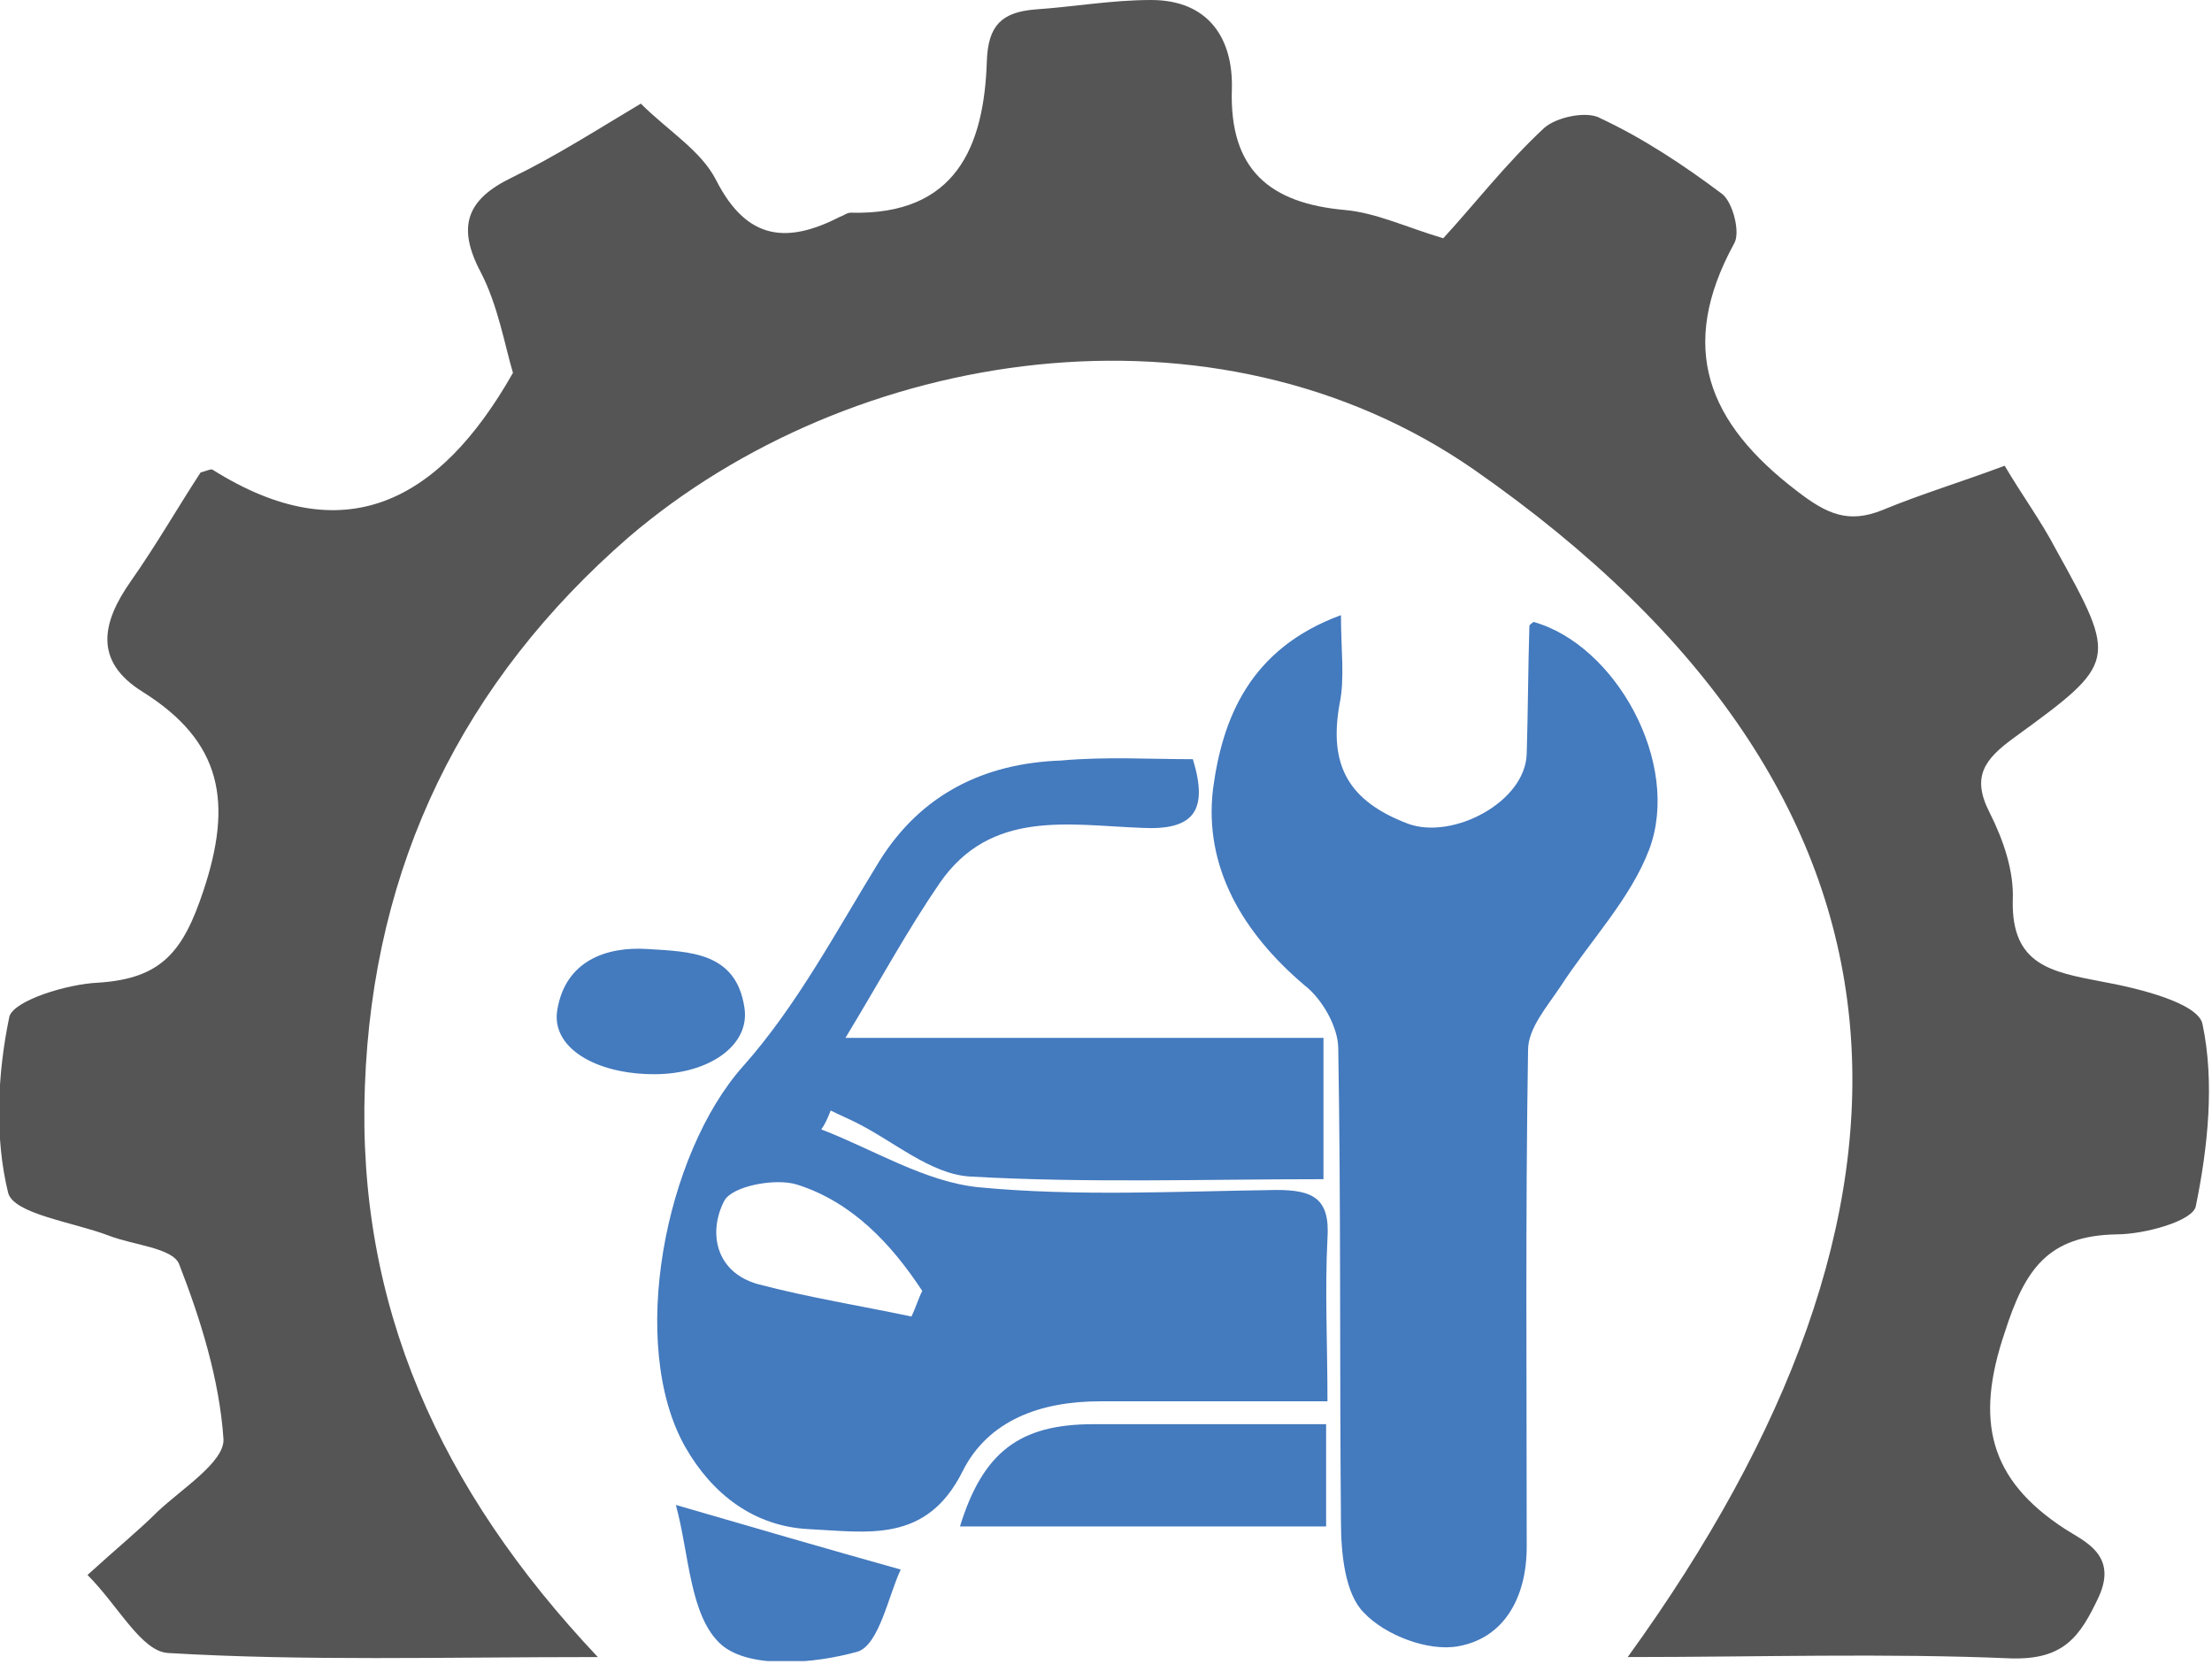 <svg width="41" height="31" viewBox="0 0 41 31" fill="none" xmlns="http://www.w3.org/2000/svg">
    <g clip-path="url(#q9zxltfcua)">
        <path d="M11.08 30.719c-2.87 0-5.44.075-7.96-.075-.5-.025-.924-.873-1.498-1.447.549-.5.948-.824 1.298-1.173.449-.425 1.247-.924 1.222-1.348-.074-1.098-.424-2.22-.823-3.244-.125-.3-.849-.35-1.298-.524-.649-.25-1.771-.4-1.871-.798-.25-1.024-.2-2.196.025-3.27.1-.299 1.073-.598 1.647-.623 1.172-.075 1.572-.574 1.946-1.697.55-1.647.35-2.77-1.123-3.694-.923-.573-.748-1.297-.224-2.046.474-.673.873-1.372 1.297-2.021.1-.025.2-.075.225-.05 2.42 1.522 4.192.624 5.565-1.797-.15-.499-.275-1.247-.6-1.871-.448-.849-.249-1.348.575-1.747.823-.4 1.597-.898 2.395-1.373.5.5 1.123.874 1.398 1.423.574 1.123 1.322 1.173 2.296.674.074-.025.124-.075.2-.075 1.946.05 2.47-1.223 2.52-2.82.024-.649.274-.898.898-.948C19.913.125 20.612 0 21.336 0c1.073 0 1.522.724 1.497 1.647-.05 1.497.699 2.121 2.096 2.246.574.05 1.148.324 1.822.524.574-.624 1.173-1.398 1.872-2.046.224-.2.798-.325 1.048-.175.798.374 1.547.873 2.246 1.397.2.15.349.724.224.924-1.048 1.921-.499 3.319 1.173 4.591.549.425.948.6 1.572.35.724-.3 1.472-.524 2.271-.824.324.55.674 1.023.948 1.547 1.148 2.072 1.148 2.097-.773 3.494-.55.4-.799.724-.45 1.397.25.5.45 1.073.425 1.623-.025 1.197.723 1.322 1.622 1.497.698.125 1.821.399 1.896.798.225 1.073.1 2.271-.125 3.37-.05.274-.948.523-1.472.523-1.273.025-1.697.649-2.071 1.822-.549 1.622-.3 2.72 1.123 3.643.35.225.973.474.624 1.248-.35.748-.649 1.173-1.622 1.148-2.346-.1-4.692-.025-7.112-.025 6.014-8.31 5.889-15.921-2.845-22.01-4.816-3.344-11.554-2.27-15.671 1.248-3.07 2.67-4.742 6.064-4.891 10.181-.15 4.043 1.372 7.461 4.317 10.58z" fill="#555"/>
        <path d="M22.11 14.074c.299.973 0 1.323-.949 1.273-1.347-.05-2.795-.35-3.743 1.023-.599.873-1.098 1.797-1.747 2.87h8.86v2.62c-2.197 0-4.393.075-6.564-.05-.724-.05-1.397-.649-2.096-.998-.15-.075-.324-.15-.474-.225-.05.125-.1.25-.175.35.973.374 1.922.973 2.92 1.073 1.822.174 3.668.075 5.515.05.674 0 .998.15.948.898-.05.973 0 1.946 0 3.02h-4.217c-1.098 0-2.072.349-2.546 1.297-.673 1.348-1.771 1.123-2.844 1.073-1.024-.05-1.797-.649-2.296-1.522-1.073-1.897-.375-5.44 1.073-7.062.998-1.123 1.722-2.496 2.52-3.793.774-1.248 1.947-1.822 3.369-1.872.823-.075 1.647-.025 2.445-.025zm-5.216 10.331c.075-.15.125-.324.2-.474-.574-.873-1.298-1.647-2.321-1.971-.4-.125-1.198.025-1.348.3-.299.573-.174 1.322.624 1.546.949.25 1.897.4 2.845.6z" fill="#447ABE"/>
        <path d="M24.855 11.404c0 .649.074 1.173-.026 1.647-.2 1.123.15 1.797 1.273 2.221.824.3 2.171-.4 2.196-1.298.025-.798.025-1.597.05-2.37 0-.025.05-.05.075-.075 1.522.424 2.745 2.62 2.146 4.217-.35.923-1.098 1.697-1.647 2.545-.25.375-.599.774-.599 1.173-.05 3.07-.025 6.14-.025 9.209 0 .948-.424 1.697-1.272 1.846-.55.1-1.348-.2-1.747-.624-.35-.349-.424-1.098-.424-1.697-.026-2.92 0-5.839-.05-8.759 0-.399-.3-.923-.624-1.172-1.148-.974-1.872-2.196-1.697-3.644.174-1.297.674-2.595 2.37-3.219z" fill="#447ABE"/>
        <path d="M24.58 26.402v1.896h-6.787c.424-1.372 1.098-1.896 2.47-1.896h4.317zM12.527 27.899c1.547.45 2.745.799 4.168 1.198-.225.474-.4 1.397-.8 1.522-.798.225-1.995.324-2.52-.125-.598-.524-.598-1.697-.848-2.595zM12.128 19.914c-1.098 0-1.922-.5-1.797-1.198.15-.899.899-1.173 1.672-1.123.774.05 1.647.05 1.797 1.098.1.699-.674 1.223-1.672 1.223z" fill="#447ABE"/>
    </g>
    <defs>
        <clipPath id="q9zxltfcua">
            <path fill="#fff" d="M0 0h41v30.794H0z"/>
        </clipPath>
    </defs>
</svg>
